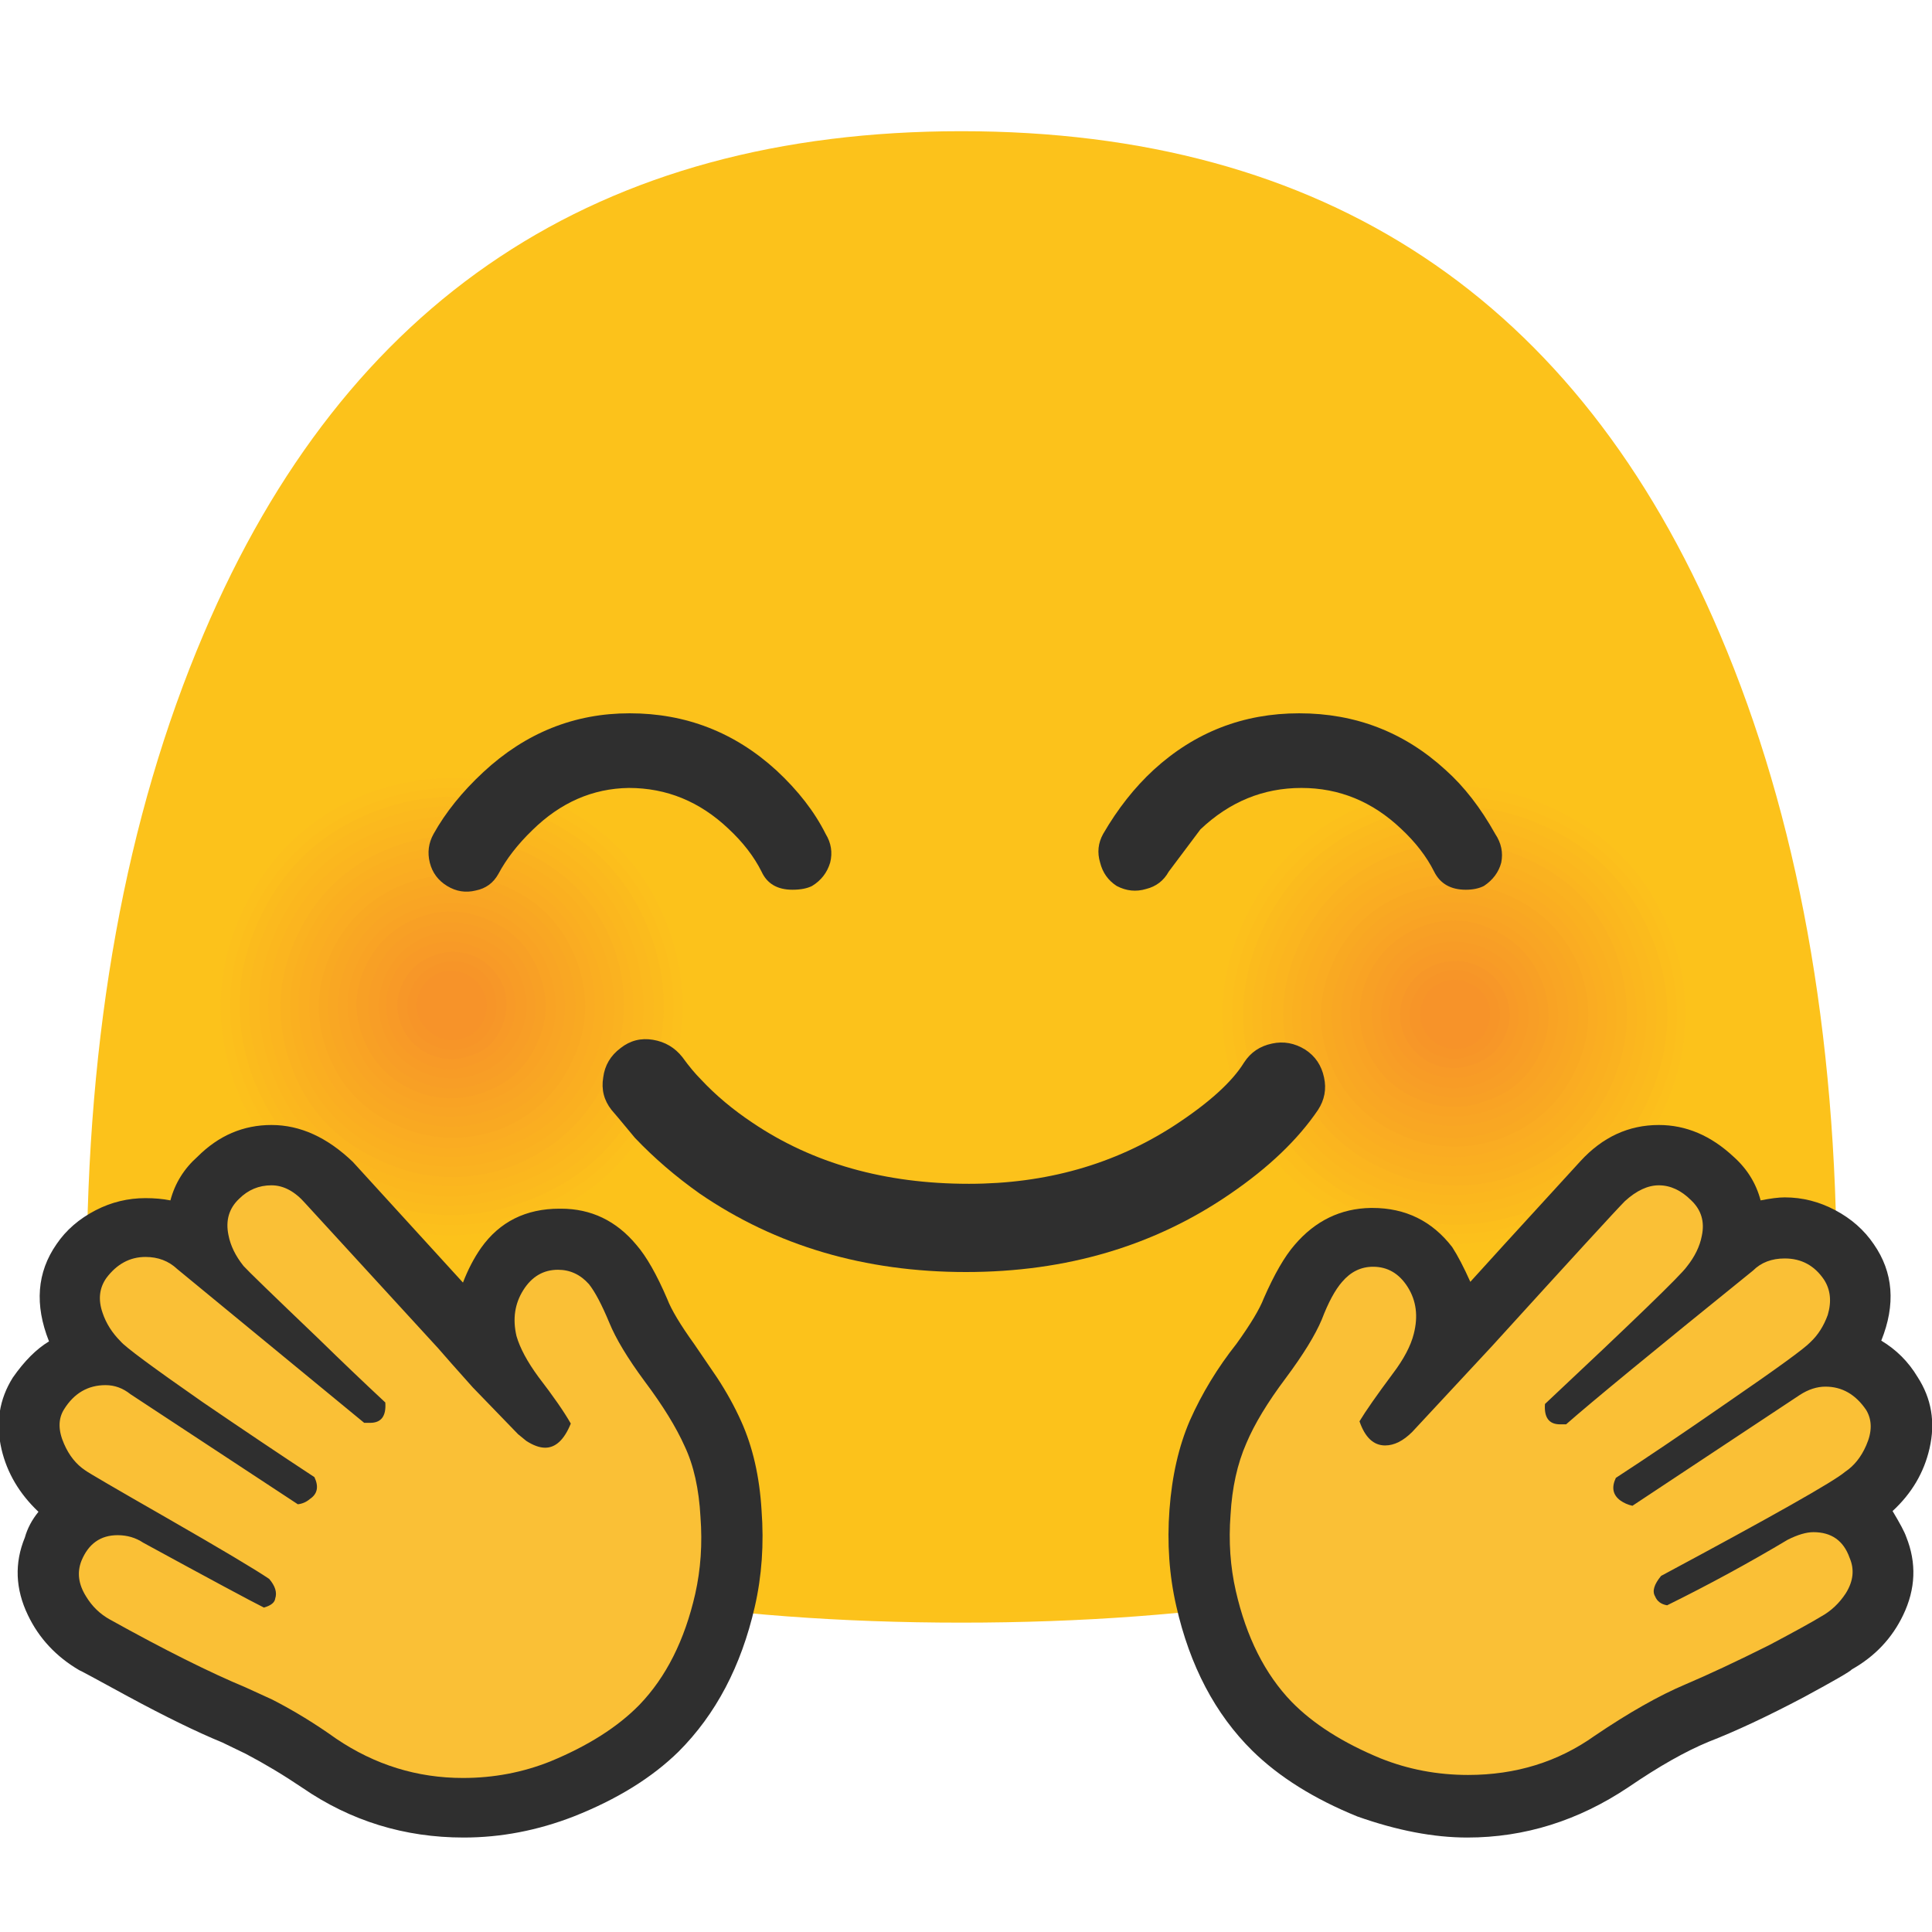 <svg xmlns="http://www.w3.org/2000/svg" xmlns:xlink="http://www.w3.org/1999/xlink" preserveAspectRatio="none" viewBox="0 0 72 72"><defs><path id="a" fill="#FCC21B" d="M121.8 84.8q0-24.55-7.75-42.75Q99.9 8.7 63.75 8.7q-36.1 0-50.25 33.35-7.75 18.2-7.75 42.75 0 9.45 17 16.15 17 6.65 41 6.65 24.05 0 41.05-6.65 17-6.7 17-16.15z"/><path id="b" fill="#FCC21B" d="M101.9 82.1q6.2-2.25 9-8.15t.5-12.05q-2.35-6.15-8.3-8.9-6-2.75-12.2-.5-6.15 2.25-8.95 8.15-2.8 5.9-.55 12.05 2.35 6.2 8.3 8.9 5.95 2.75 12.2.5z"/><path id="c" fill="#FCC01C" d="M101.65 81.5q5.95-2.15 8.6-7.8 2.7-5.7.6-11.6-2.15-5.85-7.9-8.5-5.8-2.65-11.7-.5-6 2.15-8.7 7.85-2.7 5.7-.5 11.55 2.2 5.9 7.9 8.55 5.75 2.65 11.7.45z"/><path id="d" fill="#FCBE1C" d="M101.5 80.95q5.65-2.05 8.25-7.5 2.6-5.45.55-11.1-2.1-5.6-7.6-8.1-5.5-2.55-11.2-.5-5.8 2.1-8.4 7.55-2.55 5.4-.45 11.05 2.15 5.6 7.65 8.1t11.2.5z"/><path id="e" fill="#FBBB1D" d="M101.3 80.35q5.4-2 7.9-7.2 2.45-5.25.5-10.55-2-5.4-7.25-7.8-5.25-2.4-10.75-.5-5.45 2-7.9 7.15-2.45 5.2-.5 10.55 2.05 5.4 7.3 7.85 5.25 2.45 10.7.5z"/><path id="f" fill="#FBB91E" d="M101 79.7q5.25-1.85 7.55-6.85 2.35-4.95.45-10.05-1.85-5.15-6.9-7.45-5-2.35-10.2-.45-5.25 1.85-7.55 6.85Q82 66.7 83.9 71.8q1.85 5.15 6.9 7.5 5 2.3 10.2.4z"/><path id="g" fill="#FBB71E" d="M100.8 79.1q4.95-1.8 7.15-6.5 2.25-4.75.4-9.6-1.75-4.9-6.55-7.1-4.8-2.2-9.75-.4-4.95 1.8-7.15 6.5-2.25 4.75-.4 9.6 1.8 4.9 6.6 7.1 4.75 2.2 9.7.4z"/><path id="h" fill="#FBB51F" d="M100.55 78.5q4.75-1.7 6.85-6.15 2.1-4.45.35-9.1-1.7-4.65-6.3-6.7-4.55-2.05-9.2-.4-4.7 1.75-6.8 6.2-2.1 4.45-.4 9.1 1.75 4.6 6.25 6.65 4.5 2.05 9.25.4z"/><path id="i" fill="#FAB220" d="M100.4 77.95q4.45-1.7 6.4-5.9 1.95-4.2.4-8.75-1.55-4.35-5.85-6.3-4.3-2-8.75-.4-4.4 1.65-6.4 5.9t-.4 8.6q1.55 4.4 5.9 6.4 4.25 2 8.7.45z"/><path id="j" fill="#FAB020" d="M100.15 77.35q4.15-1.5 6-5.5 1.9-4 .4-8.1T101 57.8q-4.05-1.85-8.25-.35T86.7 62.9q-1.85 3.95-.35 8.1 1.5 4.15 5.55 6 4.05 1.85 8.25.35z"/><path id="k" fill="#FAAE21" d="M99.9 76.7q3.95-1.4 5.7-5.2 1.8-3.8.3-7.6-1.5-3.9-5.3-5.65-3.85-1.75-7.7-.35-3.9 1.45-5.65 5.15-1.75 3.75-.35 7.65 1.5 3.9 5.25 5.65 3.75 1.75 7.75.35z"/><path id="l" fill="#FAAC22" d="M99.65 76.1q3.7-1.3 5.35-4.85 1.7-3.5.35-7.15-1.35-3.65-4.9-5.25-3.5-1.65-7.2-.35-3.75 1.35-5.4 4.9-1.65 3.5-.3 7.1 1.35 3.7 4.9 5.35 3.55 1.65 7.2.25z"/><path id="m" fill="#F9A922" d="M99.5 75.5q3.4-1.25 4.95-4.5 1.55-3.25.35-6.65-1.3-3.35-4.6-4.9-3.3-1.5-6.7-.3-3.5 1.25-5.05 4.55-1.55 3.25-.3 6.65 1.3 3.35 4.6 4.85 3.3 1.5 6.75.3z"/><path id="n" fill="#F9A723" d="M99.3 74.95q3.15-1.2 4.55-4.25 1.45-3 .35-6.1-1.2-3.15-4.25-4.55-3.1-1.4-6.25-.25-3.2 1.1-4.6 4.15-1.45 3-.3 6.15 1.2 3.15 4.3 4.6 3.05 1.4 6.2.25z"/><path id="o" fill="#F9A524" d="M99 74.2q2.95-1 4.3-3.8 1.3-2.8.2-5.7-1.1-2.85-3.9-4.15-2.8-1.3-5.7-.25-2.9 1.1-4.25 3.85-1.3 2.8-.25 5.65 1.05 2.85 3.85 4.15 2.8 1.3 5.75.25z"/><path id="p" fill="#F9A324" d="M98.8 73.6q2.65-.85 3.85-3.4 1.2-2.55.25-5.2-1-2.7-3.6-3.9-2.55-1.15-5.25-.2-2.65 1-3.85 3.55Q89 67 90 69.6q1 2.65 3.55 3.8 2.55 1.2 5.25.2z"/><path id="q" fill="#F8A025" d="M98.55 73q2.45-.8 3.55-3.1 1.1-2.3.15-4.8-.9-2.35-3.25-3.45t-4.75-.2q-2.4.9-3.5 3.2-1.05 2.3-.2 4.7.9 2.35 3.25 3.45 2.4 1.1 4.75.2z"/><path id="r" fill="#F89E26" d="M98.4 72.45q2.2-.75 3.15-2.8.95-2.05.15-4.2-.75-2.2-2.85-3.15-2.05-.95-4.25-.2-2.15.75-3.1 2.8-.95 2-.2 4.2.75 2.15 2.85 3.15 2.05.95 4.25.2z"/><path id="s" fill="#F89C26" d="M98.15 71.85q1.9-.7 2.75-2.5.85-1.9.15-3.75t-2.55-2.7q-1.9-.85-3.75-.15t-2.7 2.5q-.85 1.8-.2 3.7.7 1.9 2.5 2.75 1.85.85 3.8.15z"/><path id="t" fill="#F89A27" d="M97.9 71.2q1.65-.55 2.4-2.15.75-1.6.1-3.25t-2.25-2.35q-1.65-.75-3.25-.15-1.65.6-2.4 2.2-.75 1.55-.1 3.2.6 1.65 2.25 2.4 1.6.7 3.25.1z"/><path id="u" fill="#F79728" d="M97.65 70.6q1.45-.45 2.1-1.8.65-1.35.1-2.8-.55-1.35-1.85-1.95-1.35-.6-2.75-.1t-2.05 1.8q-.65 1.35-.15 2.75.55 1.35 1.85 2 1.35.6 2.75.1z"/><path id="v" fill="#F79528" d="M97.5 70q1.1-.35 1.65-1.45.55-1.05.15-2.2-.5-1.2-1.6-1.75-1.05-.5-2.2-.1-1.25.5-1.75 1.6-.55 1.1-.1 2.25.5 1.15 1.6 1.6 1.15.5 2.25.05z"/><path id="w" fill="#F79329" d="M97.3 69.45q.9-.35 1.3-1.2.35-.85.1-1.75-.35-.9-1.25-1.3-.85-.4-1.75-.1-.9.3-1.3 1.15-.4.9-.1 1.75.35.95 1.25 1.35.85.4 1.75.1z"/><path id="x" fill="#FCC21B" d="M36.6 52.4q-6-2.75-12.2-.5-6.15 2.25-8.95 8.15-2.8 5.9-.55 12.05 2.3 6.2 8.3 8.9 5.95 2.75 12.2.5 6.25-2.25 9.05-8.15 2.75-5.9.45-12.05-2.35-6.15-8.3-8.9z"/><path id="y" fill="#FCC01C" d="M36.4 53.05q-5.75-2.6-11.7-.55-5.95 2.2-8.6 7.9-2.65 5.65-.5 11.55 2.2 5.85 7.9 8.5 5.7 2.65 11.7.5 5.9-2.2 8.6-7.9 2.65-5.7.5-11.55-2.15-5.8-7.9-8.45z"/><path id="z" fill="#FCBE1C" d="M36.2 53.65q-5.5-2.55-11.2-.5-5.75 2.1-8.35 7.55-2.55 5.4-.45 11.05 2.1 5.6 7.6 8.1 5.45 2.5 11.2.5 5.65-2.15 8.25-7.55 2.55-5.45.5-10.95-2.05-5.65-7.55-8.2z"/><path id="A" fill="#FBBB1D" d="M35.9 54.2q-5.25-2.45-10.75-.5-5.45 1.95-7.9 7.15-2.45 5.15-.5 10.55 2.05 5.4 7.3 7.85 5.25 2.4 10.7.45 5.45-1.95 7.9-7.15t.5-10.55q-2-5.4-7.25-7.8z"/><path id="B" fill="#FBB91E" d="M35.6 54.75q-5.05-2.35-10.25-.45-5.25 1.85-7.55 6.85-2.35 4.95-.45 10.05 1.85 5.15 6.95 7.5 5 2.3 10.2.4 5.25-1.85 7.55-6.85 2.35-4.95.45-10.05-1.85-5.15-6.9-7.45z"/><path id="C" fill="#FBB71E" d="M35.35 55.35q-4.8-2.25-9.75-.4-4.95 1.75-7.15 6.45Q16.2 66.1 18 71q1.75 4.9 6.55 7.1 4.75 2.25 9.7.4 5-1.8 7.2-6.5 2.2-4.65.45-9.55-1.8-4.9-6.55-7.1z"/><path id="D" fill="#FBB51F" d="M35 55.95q-4.55-2.05-9.25-.4-4.7 1.75-6.8 6.2-2.1 4.45-.4 9.1 1.7 4.6 6.25 6.65 4.5 2.05 9.25.45 4.7-1.75 6.8-6.2 2.1-4.45.4-9.1-1.7-4.65-6.25-6.7z"/><path id="E" fill="#FAB220" d="M33.9 77.35q4.4-1.7 6.35-5.9 2-4.25.45-8.65-1.65-4.35-5.9-6.3-4.3-1.95-8.7-.35-4.4 1.65-6.4 5.9t-.4 8.6q1.55 4.35 5.9 6.3 4.25 2 8.7.4z"/><path id="F" fill="#FAB020" d="M33.7 76.7q4.1-1.5 6-5.45 1.85-4 .4-8.05-1.5-4.2-5.55-6.05-4.05-1.85-8.25-.35t-6.05 5.5q-1.85 3.95-.35 8.1 1.5 4.1 5.55 5.95 4.05 1.85 8.25.35z"/><path id="G" fill="#FAAE21" d="M33.4 76.1q4-1.4 5.75-5.2 1.75-3.75.25-7.6-1.5-3.9-5.3-5.65-3.8-1.75-7.7-.35-3.9 1.45-5.65 5.2-1.75 3.75-.35 7.6 1.5 3.9 5.25 5.65 3.8 1.75 7.75.35z"/><path id="H" fill="#FAAC22" d="M33.2 75.5q3.65-1.35 5.3-4.85 1.65-3.5.4-7.15-1.4-3.65-4.95-5.25-3.55-1.65-7.2-.3-3.7 1.35-5.35 4.85-1.65 3.5-.3 7.15 1.35 3.7 4.9 5.3 3.55 1.65 7.2.25z"/><path id="I" fill="#F9A922" d="M33 74.95q3.4-1.3 4.95-4.6 1.55-3.25.3-6.6-1.25-3.4-4.55-4.9-3.25-1.5-6.7-.3-3.45 1.3-5 4.55-1.55 3.3-.3 6.65 1.25 3.35 4.55 4.85 3.25 1.5 6.75.35z"/><path id="J" fill="#F9A723" d="M32.75 74.2q3.2-1.1 4.65-4.15 1.4-3 .25-6.15-1.2-3.15-4.25-4.55-3.1-1.4-6.25-.25-3.2 1.1-4.6 4.15-1.45 3-.3 6.15 1.2 3.15 4.3 4.55 3.05 1.4 6.2.25z"/><path id="K" fill="#F9A524" d="M32.5 73.6q2.95-1.05 4.25-3.8 1.3-2.8.25-5.7-1.1-2.85-3.9-4.15-2.85-1.3-5.75-.25t-4.2 3.85q-1.3 2.8-.3 5.65 1.05 2.85 3.9 4.15 2.85 1.3 5.75.25z"/><path id="L" fill="#F9A324" d="M32.25 73q2.7-.85 3.95-3.4 1.2-2.55.2-5.25-1-2.65-3.55-3.85-2.55-1.15-5.25-.2t-3.9 3.55q-1.2 2.5-.2 5.15.95 2.65 3.5 3.8 2.55 1.2 5.25.2z"/><path id="M" fill="#F8A025" d="M32.05 72.45q2.45-.85 3.5-3.15 1.15-2.3.2-4.8-.9-2.4-3.25-3.45-2.35-1.1-4.75-.2-2.4.9-3.5 3.2-1.1 2.3-.2 4.7.9 2.4 3.25 3.5 2.35 1.05 4.75.2z"/><path id="N" fill="#F89E26" d="M31.85 71.85Q34 71.1 35 69q.95-2.05.15-4.15-.75-2.15-2.85-3.15-2.05-.95-4.25-.2-2.15.75-3.1 2.85-.95 2.05-.2 4.15.75 2.2 2.85 3.15 2.1.95 4.25.2z"/><path id="O" fill="#F89C26" d="M31.7 71.2q1.85-.65 2.75-2.5.85-1.8.15-3.7-.65-1.85-2.55-2.7-1.85-.9-3.75-.2-1.85.7-2.7 2.5-.85 1.8-.2 3.7.7 1.9 2.5 2.75 1.85.85 3.8.15z"/><path id="P" fill="#F89A27" d="M31.35 70.6q1.65-.55 2.4-2.15.8-1.55.15-3.25-.65-1.65-2.25-2.35-1.6-.75-3.3-.15-1.65.6-2.35 2.2-.7 1.55-.15 3.2.65 1.65 2.25 2.4t3.25.1z"/><path id="Q" fill="#F79728" d="M31.2 70q1.4-.4 2-1.75.65-1.35.2-2.8-.55-1.35-1.85-2-1.35-.6-2.75-.1-1.45.5-2.1 1.85-.65 1.35-.1 2.75.55 1.35 1.85 1.95 1.35.6 2.75.1z"/><path id="R" fill="#F79528" d="M31 69.45q1.1-.35 1.65-1.5.5-1.1.1-2.3-.4-1.15-1.5-1.65-1.15-.5-2.25-.05-1.2.45-1.7 1.55-.55 1.15-.1 2.25.4 1.1 1.55 1.6 1.1.5 2.25.1z"/><path id="S" fill="#F79329" d="M30.75 68.85q.9-.3 1.3-1.15.4-.85.1-1.75-.35-.95-1.25-1.35-.85-.4-1.75-.1-.85.35-1.3 1.2-.4.85-.1 1.75.4.9 1.25 1.3t1.75.1z"/><path id="T" fill="#2F2F2F" d="M33.05 57.95q.8-1.5 2.25-2.9 2.8-2.75 6.4-2.8 3.75 0 6.6 2.7 1.45 1.35 2.2 2.85.55 1.2 2.05 1.2.8 0 1.3-.25.9-.55 1.2-1.55.25-1-.3-1.9-1.1-2.2-3.25-4.2-4.15-3.8-9.75-3.8-5.5 0-9.7 3.9-2.1 1.95-3.3 4.1-.5.9-.25 1.9.25 1 1.15 1.55.9.55 1.9.3 1-.2 1.5-1.1z"/><path id="U" fill="#2F2F2F" d="M98.4 58.75q.9-.6 1.15-1.55.2-1-.4-1.9-1.45-2.6-3.3-4.25-4.1-3.75-9.7-3.75-5.55 0-9.65 3.75-1.9 1.75-3.35 4.25-.5.9-.2 1.9.25 1 1.1 1.55.95.5 1.95.2 1-.25 1.5-1.15l2.1-2.8q2.9-2.75 6.7-2.75 3.75 0 6.6 2.7 1.45 1.35 2.2 2.85.6 1.2 2.1 1.2.7 0 1.2-.25z"/><path id="V" fill="#2F2F2F" d="M81.6 79.15q3.8-2.6 5.8-5.55.65-1 .4-2.15-.25-1.2-1.25-1.85-1.05-.65-2.2-.4-1.2.25-1.85 1.25-1.2 1.95-4.65 4.2-5.95 3.85-13.6 3.85-8.35 0-14.35-4.05-1.95-1.3-3.4-2.85-.6-.6-1.25-1.5-.75-.95-1.95-1.15-1.2-.2-2.15.55-1 .75-1.15 1.95-.2 1.2.55 2.15.1.1 1.55 1.85 1.9 2 4.3 3.7 7.6 5.2 17.65 5.2 10 0 17.55-5.2z"/><path id="W" fill="#FAC036" d="M18 76.4q-1.95 0-3.6 1.5-2.05 2.05-1.2 4.7l-.1-.1q-1.6-1.3-3.4-1.3-1.2 0-2.35.65-1.2.6-1.85 1.65-.9 1.5-.6 3.3.25 1.6 1.4 3-2.15.45-3.6 2.5-1.1 1.7-.3 3.85.7 1.8 2.2 2.95.3.3 1.4.9-1.6.65-2.4 2.5-.75 1.95.15 3.8.8 1.65 2.55 2.65l3.05 1.65q3.6 1.85 6.15 2.9.2 0 1.7.8 1.95 1 4 2.4 4.2 3 9.5 3 4 0 6.65-1.5 3.9-1.6 6.25-3.9 3.35-3.3 4.55-8.6.6-2.8.4-5.75-.25-3-1.2-5.25-1.1-2.3-2.9-4.7-1.65-2.2-2.1-3.4-.75-1.95-1.6-3-1.45-1.8-3.7-1.8-2.3 0-3.7 1.8-1.8 2.25-1 5.1.15.9.6 1.7l-2.4-2.6q-1.15-1.4-8.8-9.6-1.7-1.8-3.75-1.8z"/><path id="X" fill="#2F2F2F" d="M13.1 76.7q-1.35 1.2-1.8 2.9-.75-.15-1.65-.15-1.75 0-3.3.8-1.65.85-2.6 2.25-1.95 2.8-.5 6.45-1.25.75-2.4 2.4Q-.5 93.5.1 96.1q.55 2.35 2.45 4.15-.65.8-.9 1.7-1.05 2.55.2 5.15 1.1 2.3 3.4 3.65.05 0 3.25 1.75 3.7 2 6.25 3.05l1.55.75q1.9 1 3.75 2.25 4.8 3.3 10.7 3.3 3.7 0 7.3-1.4 4.3-1.7 6.95-4.3 3.7-3.7 5.05-9.6.7-3.05.45-6.4-.2-3.35-1.35-5.9-.65-1.45-1.6-2.9-1.05-1.55-1.5-2.2-1.4-1.95-1.8-3-1.05-2.45-2.05-3.6-2-2.4-5-2.4h-.1q-3.35 0-5.2 2.6-.7 1-1.2 2.3l-7.3-8Q20.85 74.6 18 74.6q-2.8 0-4.9 2.1m2.75 2.8q.9-.9 2.15-.9 1.2 0 2.25 1.2l8.8 9.6q.6.7 2.3 2.6l3 3.1.55.45q.7.45 1.25.45 1.05 0 1.7-1.6-.65-1.15-2.15-3.1-1.1-1.5-1.45-2.7-.4-1.7.45-3.05.85-1.35 2.3-1.35 1.2 0 2.05.95.6.75 1.35 2.55.65 1.6 2.35 3.9 1.8 2.4 2.65 4.3.9 1.9 1.05 4.7.2 2.65-.35 5.1-1.05 4.6-3.7 7.35-2.15 2.2-5.9 3.75-2.75 1.1-5.8 1.1-4.55 0-8.4-2.6-2.1-1.5-4.25-2.6l-1.75-.8q-3.6-1.5-9-4.5-1-.55-1.6-1.55-.75-1.2-.3-2.35.7-1.7 2.4-1.7.95 0 1.7.5 6.6 3.6 8 4.3.7-.2.75-.6.2-.6-.4-1.3-1.4-.95-6.8-4.05-5.15-2.95-5.4-3.15-.9-.6-1.4-1.75-.6-1.35 0-2.3 1-1.6 2.75-1.6.9 0 1.65.6l11.1 7.3q.45-.05.8-.35.75-.5.3-1.45-3.35-2.2-7.45-5-4.95-3.45-5.4-4-.85-.85-1.2-1.9-.45-1.3.25-2.3 1.05-1.4 2.6-1.4 1.25 0 2.1.8l12.4 10.2h.4q1.1 0 1-1.35-2.2-2.05-4.45-4.25-4.55-4.35-4.95-4.8-.8-1-1-2.05-.3-1.45.7-2.4z"/><path id="Y" fill="#FAC036" d="M85.7 86.8q-.65 1.4-2.1 3.4-2.05 2.75-2.9 4.7-1 2.3-1.2 5.25-.25 3.05.4 5.75 1.2 5.3 4.55 8.6 2.35 2.3 6.25 3.9 3.25 1.3 6.6 1.3 5.25 0 9.6-3 3.15-2.2 5.65-3.2 4.1-1.6 9.2-4.6 1.7-1.1 2.5-2.7.95-1.9.2-3.7-.8-1.75-2.4-2.5l1.4-.9q1.55-1.1 2.25-2.95.75-2.1-.35-3.85-1.4-2.2-3.6-2.5 1.2-1.4 1.5-3.05.35-1.85-.7-3.25-.65-1-1.75-1.6-1.15-.6-2.4-.6-1.95 0-3.4 1.3 0 .1-.1.1.85-2.8-1.2-4.7-1.65-1.5-3.6-1.5-2.1 0-3.8 1.8-7.65 8.2-8.8 9.6-.5.7-2.2 2.5l-.2.2.6-1.7q.65-3-1-5.1Q93.25 82 91 82q-2.2.05-3.7 1.9-.85 1-1.6 2.9z"/><path id="Z" fill="#2F2F2F" d="M97.5 85q-.65-1.45-1.2-2.3-2-2.6-5.3-2.6h-.1q-3 .05-5.05 2.45-1 1.15-2.05 3.55-.4 1.05-1.8 3-1.9 2.4-3.1 5.1-1.1 2.55-1.35 5.9-.25 3.35.45 6.4 1.35 5.95 5.05 9.6 2.65 2.6 6.95 4.35 3.95 1.4 7.3 1.4 5.7 0 10.7-3.35 3-2.05 5.3-3 2.7-1.05 6.3-2.95 3.05-1.65 3.2-1.85 2.3-1.3 3.4-3.6 1.25-2.6.2-5.2-.15-.45-.9-1.7 1.9-1.75 2.45-4.15.6-2.6-.8-4.75-.9-1.5-2.4-2.4 1.45-3.6-.5-6.4-.95-1.4-2.55-2.25-1.6-.85-3.35-.85-.6 0-1.6.2-.45-1.7-1.8-2.9-2.25-2.1-4.95-2.1-3 0-5.2 2.4-6.5 7.1-7.3 8M89 85q.85-1 2.05-1 1.45 0 2.3 1.35.85 1.35.4 3.1-.3 1.2-1.4 2.65-1.6 2.15-2.2 3.15.55 1.6 1.7 1.6.9 0 1.8-.9l5.3-5.7q8-8.8 8.8-9.6 1.15-1.05 2.25-1.05 1.15 0 2.15 1 1 .95.7 2.35-.2 1.05-1 2.05-.6.85-9.4 9.1-.1 1.35 1 1.35h.4q2.5-2.2 12.4-10.2.8-.8 2.1-.8 1.65 0 2.6 1.4.65 1 .25 2.35-.4 1.1-1.15 1.8-.55.6-5.5 4-4.4 3.05-7.4 5-.45.95.3 1.5.35.25.8.35l11.1-7.35q.85-.55 1.7-.55 1.65 0 2.7 1.55.6 1 0 2.35-.5 1.15-1.4 1.75-1.1.95-12.2 6.9-.7.85-.4 1.35.2.5.8.6 4.15-2.05 8-4.35 1-.5 1.7-.5 1.8 0 2.4 1.7.5 1.15-.25 2.35-.65 1-1.65 1.55-.9.55-3.45 1.9-3.2 1.6-5.55 2.6-2.6 1.1-6 3.4-3.65 2.6-8.4 2.6-3.05 0-5.8-1.1-3.75-1.55-5.9-3.75-2.65-2.75-3.7-7.35-.55-2.4-.35-5.05.15-2.7 1.05-4.75.8-1.9 2.6-4.3 1.75-2.35 2.4-3.9.65-1.7 1.35-2.5z"/></defs><use transform="scale(.562)" xlink:href="#a"/><use transform="scale(.562)" xlink:href="#b"/><use transform="scale(.562)" xlink:href="#c"/><use transform="scale(.562)" xlink:href="#d"/><use transform="scale(.562)" xlink:href="#e"/><use transform="scale(.562)" xlink:href="#f"/><use transform="scale(.562)" xlink:href="#g"/><use transform="scale(.562)" xlink:href="#h"/><use transform="scale(.562)" xlink:href="#i"/><use transform="scale(.562)" xlink:href="#j"/><use transform="scale(.562)" xlink:href="#k"/><use transform="scale(.562)" xlink:href="#l"/><use transform="scale(.562)" xlink:href="#m"/><use transform="scale(.562)" xlink:href="#n"/><use transform="scale(.562)" xlink:href="#o"/><use transform="scale(.562)" xlink:href="#p"/><use transform="scale(.562)" xlink:href="#q"/><use transform="scale(.562)" xlink:href="#r"/><use transform="scale(.562)" xlink:href="#s"/><use transform="scale(.562)" xlink:href="#t"/><use transform="scale(.562)" xlink:href="#u"/><use transform="scale(.562)" xlink:href="#v"/><use transform="scale(.562)" xlink:href="#w"/><use transform="scale(.562)" xlink:href="#x"/><use transform="scale(.562)" xlink:href="#y"/><use transform="scale(.562)" xlink:href="#z"/><use transform="scale(.562)" xlink:href="#A"/><use transform="scale(.562)" xlink:href="#B"/><use transform="scale(.562)" xlink:href="#C"/><use transform="scale(.562)" xlink:href="#D"/><use transform="scale(.562)" xlink:href="#E"/><use transform="scale(.562)" xlink:href="#F"/><use transform="scale(.562)" xlink:href="#G"/><use transform="scale(.562)" xlink:href="#H"/><use transform="scale(.562)" xlink:href="#I"/><use transform="scale(.562)" xlink:href="#J"/><use transform="scale(.562)" xlink:href="#K"/><use transform="scale(.562)" xlink:href="#L"/><use transform="scale(.562)" xlink:href="#M"/><use transform="scale(.562)" xlink:href="#N"/><use transform="scale(.562)" xlink:href="#O"/><use transform="scale(.562)" xlink:href="#P"/><use transform="scale(.562)" xlink:href="#Q"/><use transform="scale(.562)" xlink:href="#R"/><use transform="scale(.562)" xlink:href="#S"/><use transform="scale(.562)" xlink:href="#T"/><use transform="scale(.562)" xlink:href="#U"/><use transform="scale(.562)" xlink:href="#V"/><use transform="scale(.562)" xlink:href="#W"/><use transform="scale(.562)" xlink:href="#X"/><use transform="scale(.562)" xlink:href="#Y"/><use transform="scale(.562)" xlink:href="#Z"/></svg>